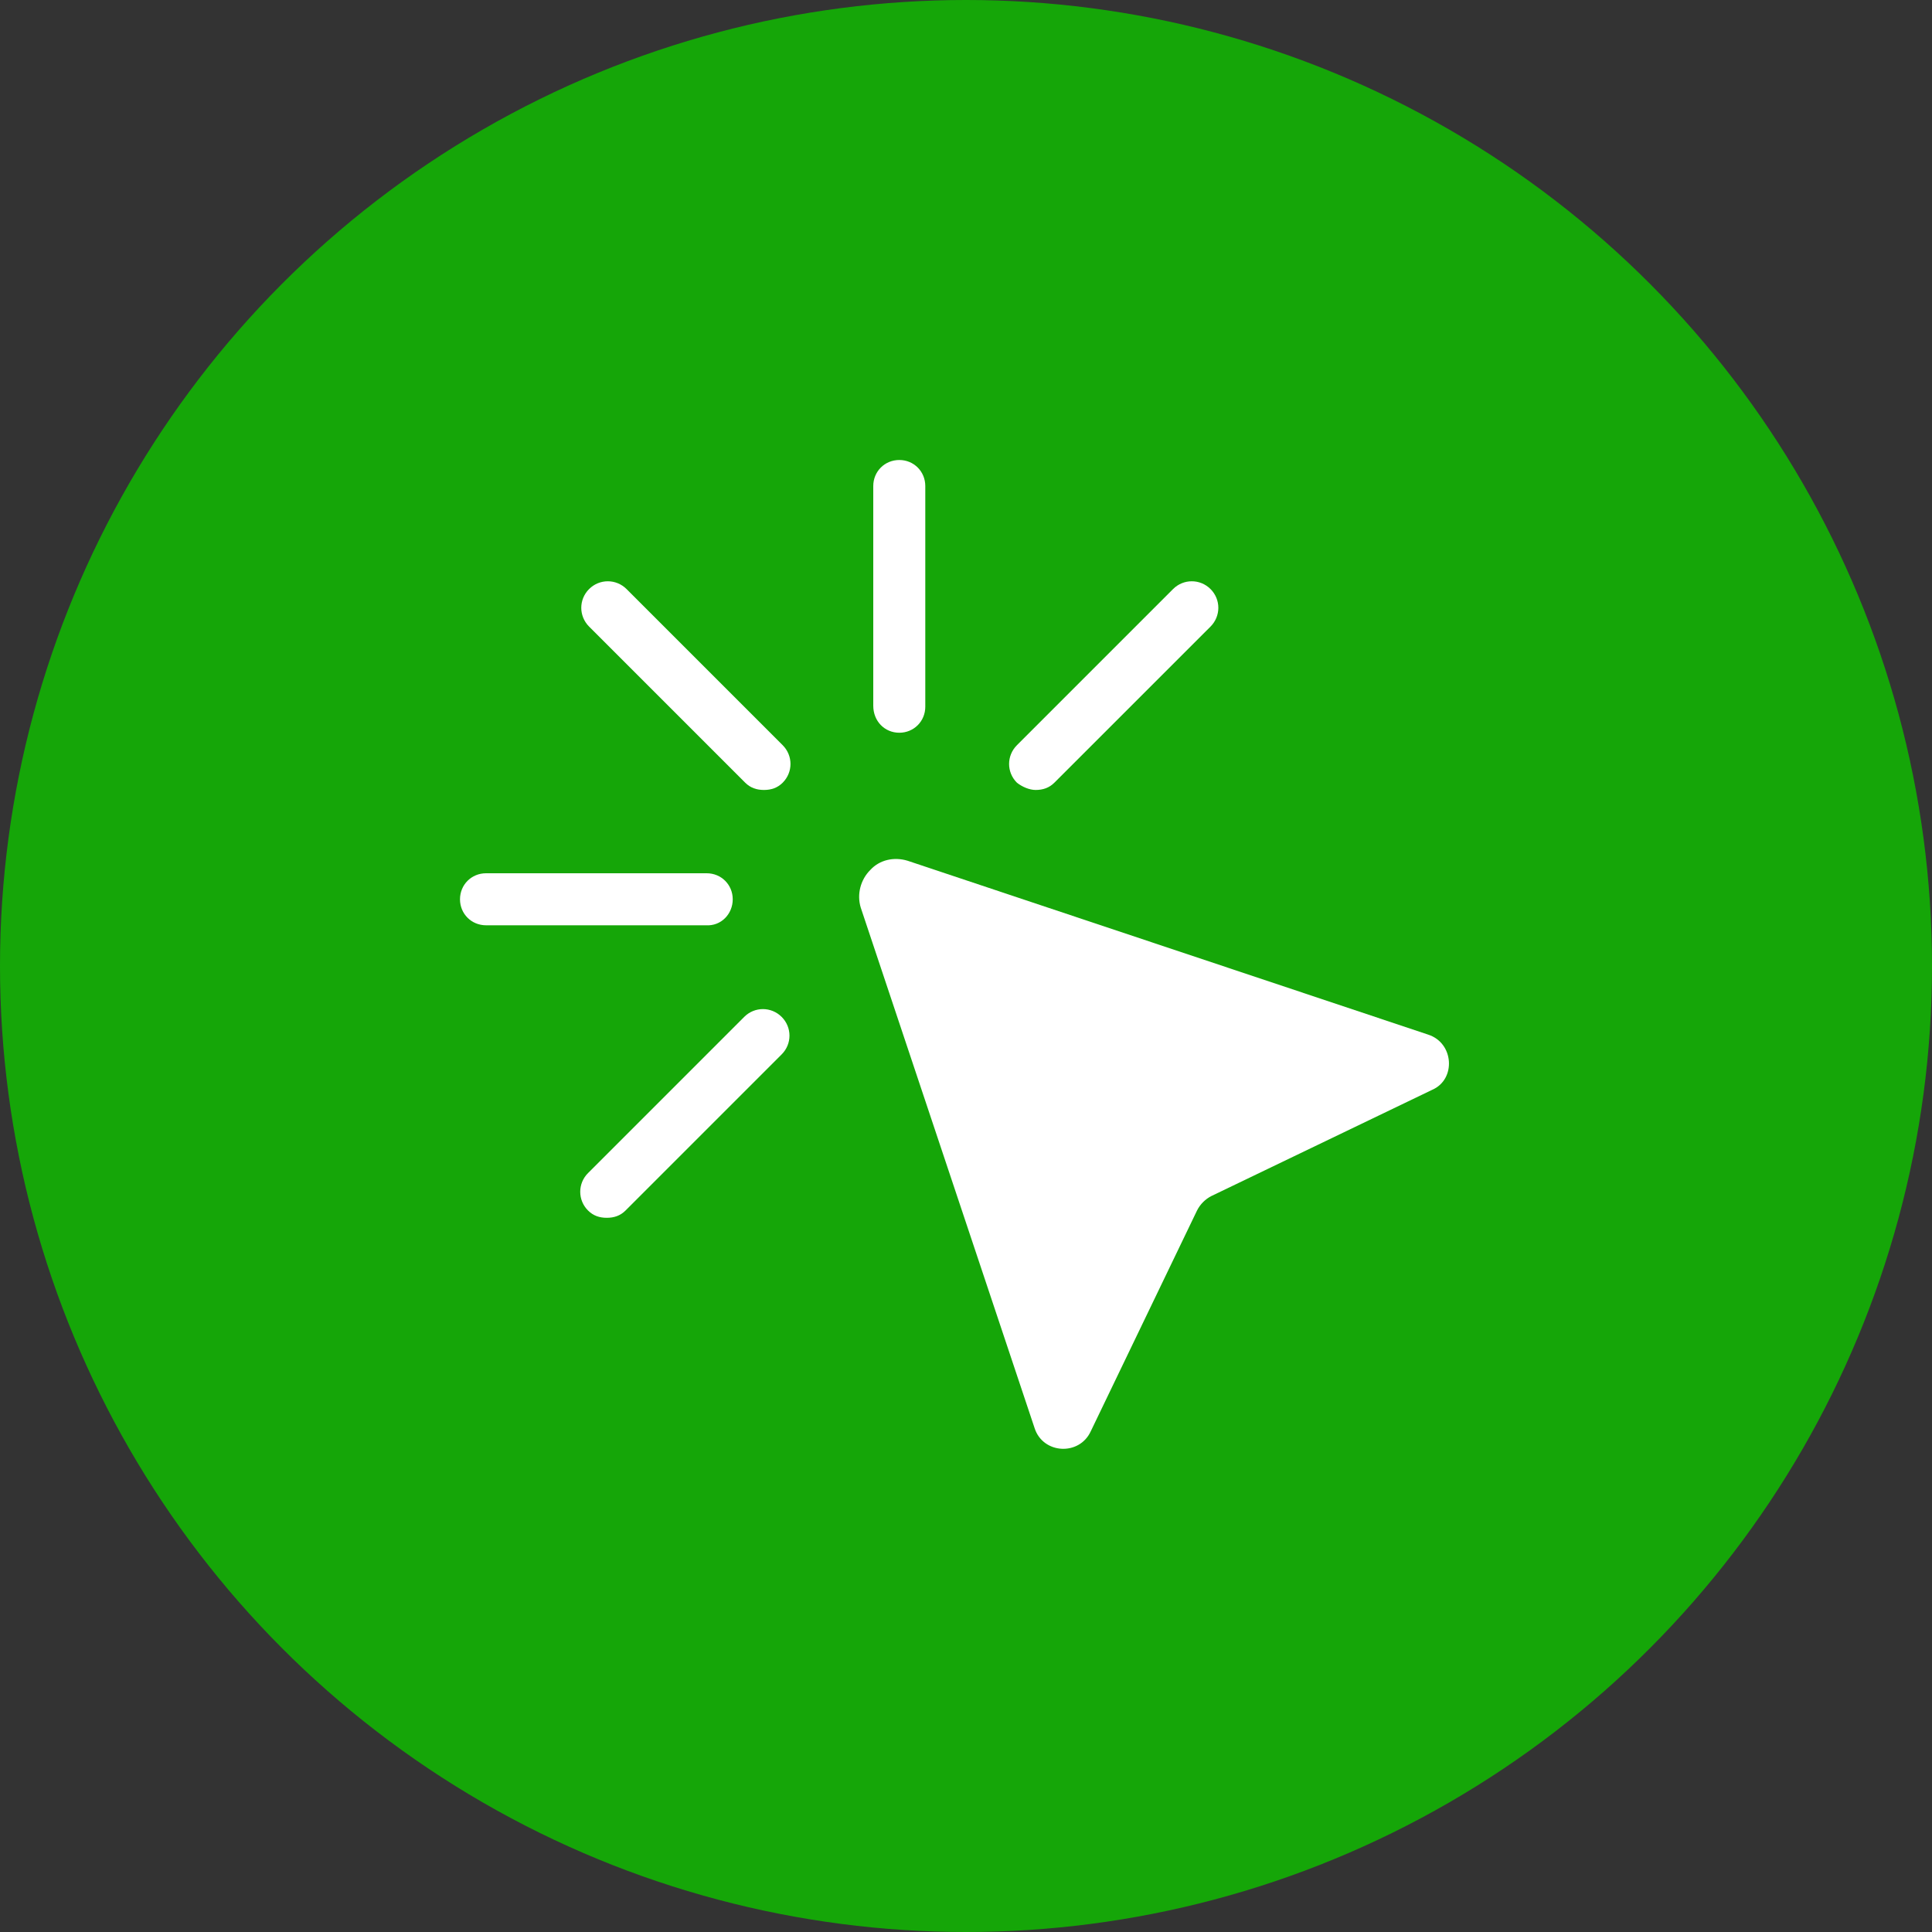 <svg width="42" height="42" viewBox="0 0 42 42" fill="none" xmlns="http://www.w3.org/2000/svg">
    <rect x="0" y="0" width="42" height="42" fill="#333333" stroke="none"/>
    <circle cx="21" cy="21" r="21" fill="#15A608"/>
    <path d="M13.621 12.806C13.394 12.58 13.032 12.58 12.806 12.806C12.58 13.032 12.58 13.394 12.806 13.621L16.2 17.015C16.314 17.128 16.449 17.173 16.608 17.173C16.766 17.173 16.902 17.128 17.015 17.015C17.241 16.789 17.241 16.427 17.015 16.2L13.621 12.806Z" fill="white"/>
    <path d="M15.929 19.55C15.929 19.233 15.68 18.984 15.363 18.984H10.566C10.249 18.984 10 19.233 10 19.55C10 19.866 10.249 20.115 10.566 20.115H15.341C15.68 20.138 15.929 19.866 15.929 19.55Z" fill="white"/>
    <path d="M16.178 22.107L12.784 25.501C12.557 25.727 12.557 26.09 12.784 26.316C12.897 26.429 13.032 26.474 13.191 26.474C13.349 26.474 13.485 26.429 13.598 26.316L16.993 22.921C17.219 22.695 17.219 22.333 16.993 22.107C16.766 21.88 16.404 21.88 16.178 22.107Z" fill="white"/>
    <path d="M22.514 17.173C22.672 17.173 22.808 17.128 22.921 17.015L26.316 13.621C26.542 13.394 26.542 13.032 26.316 12.806C26.09 12.58 25.727 12.58 25.501 12.806L22.107 16.2C21.88 16.427 21.88 16.789 22.107 17.015C22.22 17.105 22.378 17.173 22.514 17.173Z" fill="white"/>
    <path d="M19.55 15.929C19.866 15.929 20.115 15.68 20.115 15.363V10.566C20.115 10.249 19.866 10 19.55 10C19.233 10 18.984 10.249 18.984 10.566V15.341C18.984 15.68 19.233 15.929 19.55 15.929Z" fill="white"/>
    <path d="M31.045 22.491L19.731 18.712C19.436 18.622 19.12 18.69 18.916 18.916C18.712 19.12 18.622 19.436 18.712 19.731L22.491 31.045C22.672 31.611 23.465 31.656 23.713 31.113L26.022 26.316C26.09 26.18 26.203 26.067 26.338 25.999L31.136 23.691C31.656 23.465 31.611 22.672 31.045 22.491Z" fill="white"/>
</svg>
